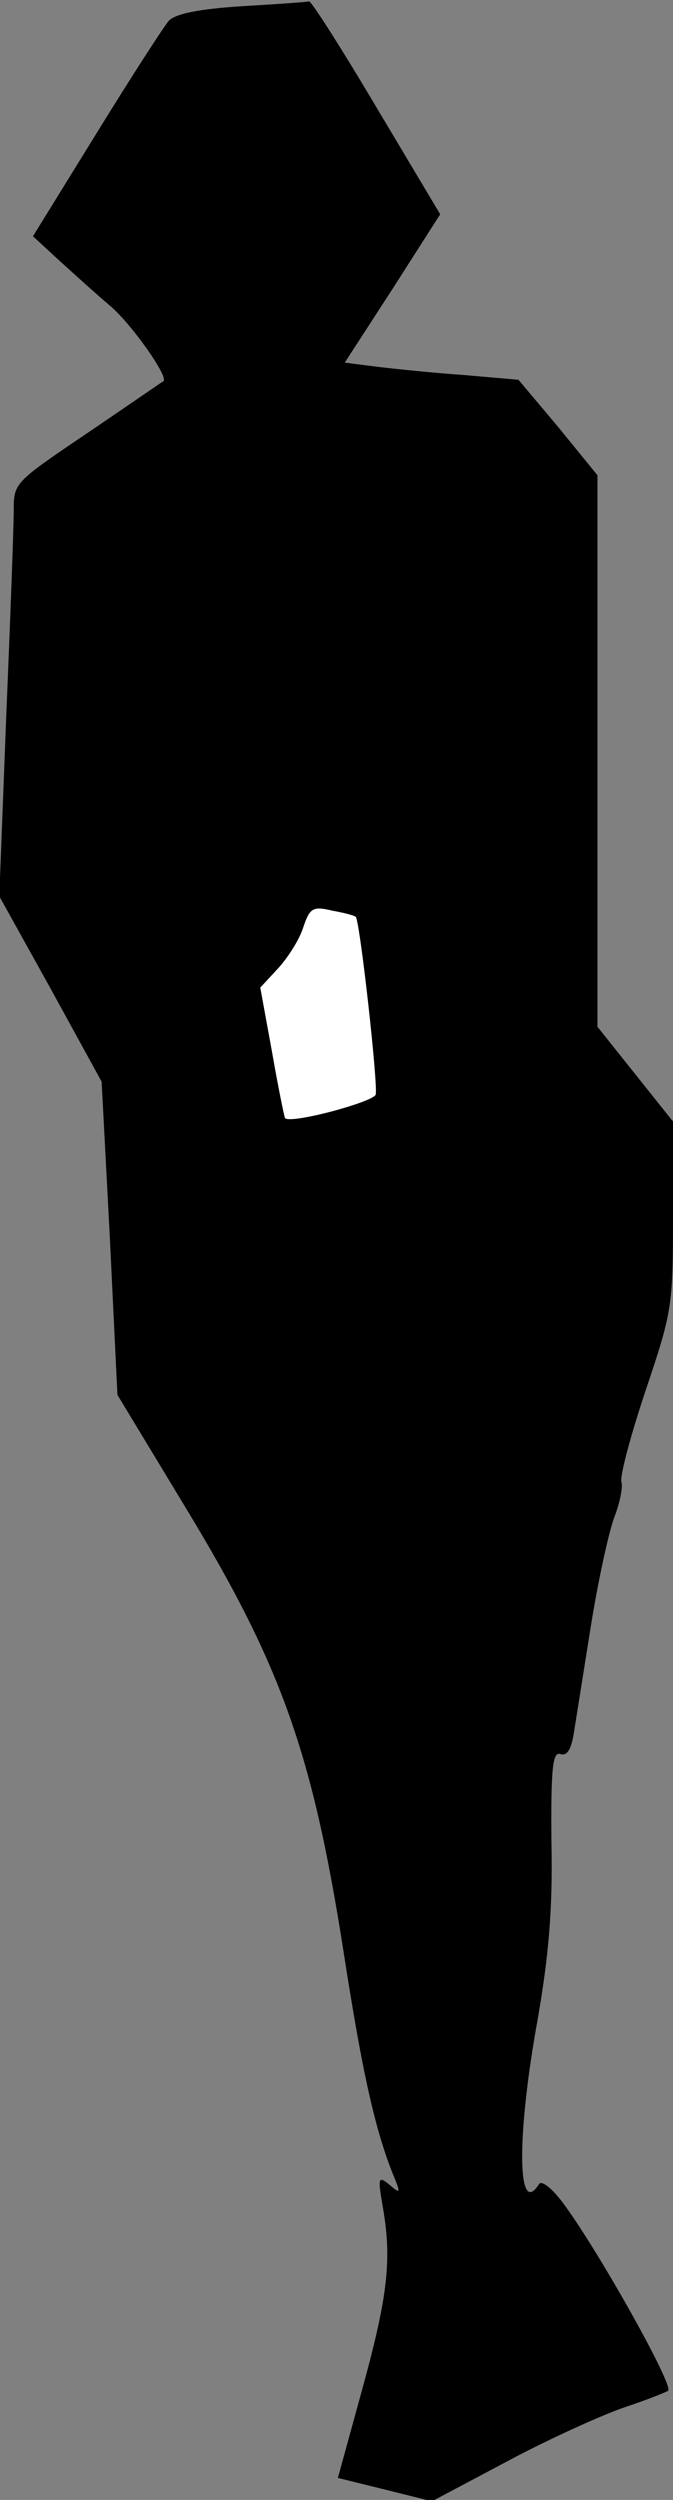 <?xml version="1.0" standalone="no"?>
<!DOCTYPE svg PUBLIC "-//W3C//DTD SVG 20010904//EN"
 "http://www.w3.org/TR/2001/REC-SVG-20010904/DTD/svg10.dtd">
<svg version="1.0" xmlns="http://www.w3.org/2000/svg"
 width="98pt" height="364pt" viewBox="0 0 98 364"
 preserveAspectRatio="xMidYMid meet">
<rect x="0" y="0" width="98" height="364" fill="#808080" stroke="none"/>
<g transform="translate(0,364) scale(0.1,-0.1)"
fill="#000000" stroke="none">
<path fill="#000000" stroke="none" d="M353 3631 c-63 -4 -97 -11 -107 -21 -7
-8 -55 -82 -106 -165 l-92 -149 39 -36 c21 -19 54 -49 73 -65 31 -26 86 -104
78 -110 -2 -1 -51 -35 -110 -75 -108 -73 -108 -73 -108 -114 0 -23 -5 -158
-11 -301 l-10 -260 75 -135 74 -135 12 -228 11 -228 101 -167 c138 -228 183
-355 228 -642 28 -181 47 -266 76 -335 7 -18 6 -19 -9 -6 -16 13 -17 11 -10
-30 14 -78 8 -131 -29 -266 l-36 -131 69 -17 68 -17 113 60 c62 33 138 67 168
77 30 10 58 21 63 24 8 8 -99 199 -150 269 -17 24 -34 38 -38 32 -32 -51 -33
70 -2 240 16 93 22 159 20 258 -1 109 2 132 13 128 9 -3 15 5 19 27 3 18 14
88 25 157 11 69 27 142 35 162 8 21 12 43 10 50 -3 7 13 67 35 133 39 116 40
123 40 256 l0 136 -55 69 -55 69 0 402 0 401 -57 70 -58 69 -80 7 c-44 3 -101
9 -126 12 l-47 6 70 108 69 108 -93 156 c-51 86 -95 155 -98 154 -3 -1 -46 -4
-97 -7z"/>
<path fill="#ffffff" stroke="none" d="M518 2305 c6 -5 33 -247 29 -259 -5
-11 -124 -43 -132 -34 -1 2 -10 45 -19 97 l-17 93 25 27 c14 15 31 41 37 59
10 30 14 33 43 26 17 -3 32 -7 34 -9z"/>
</g>
</svg>
